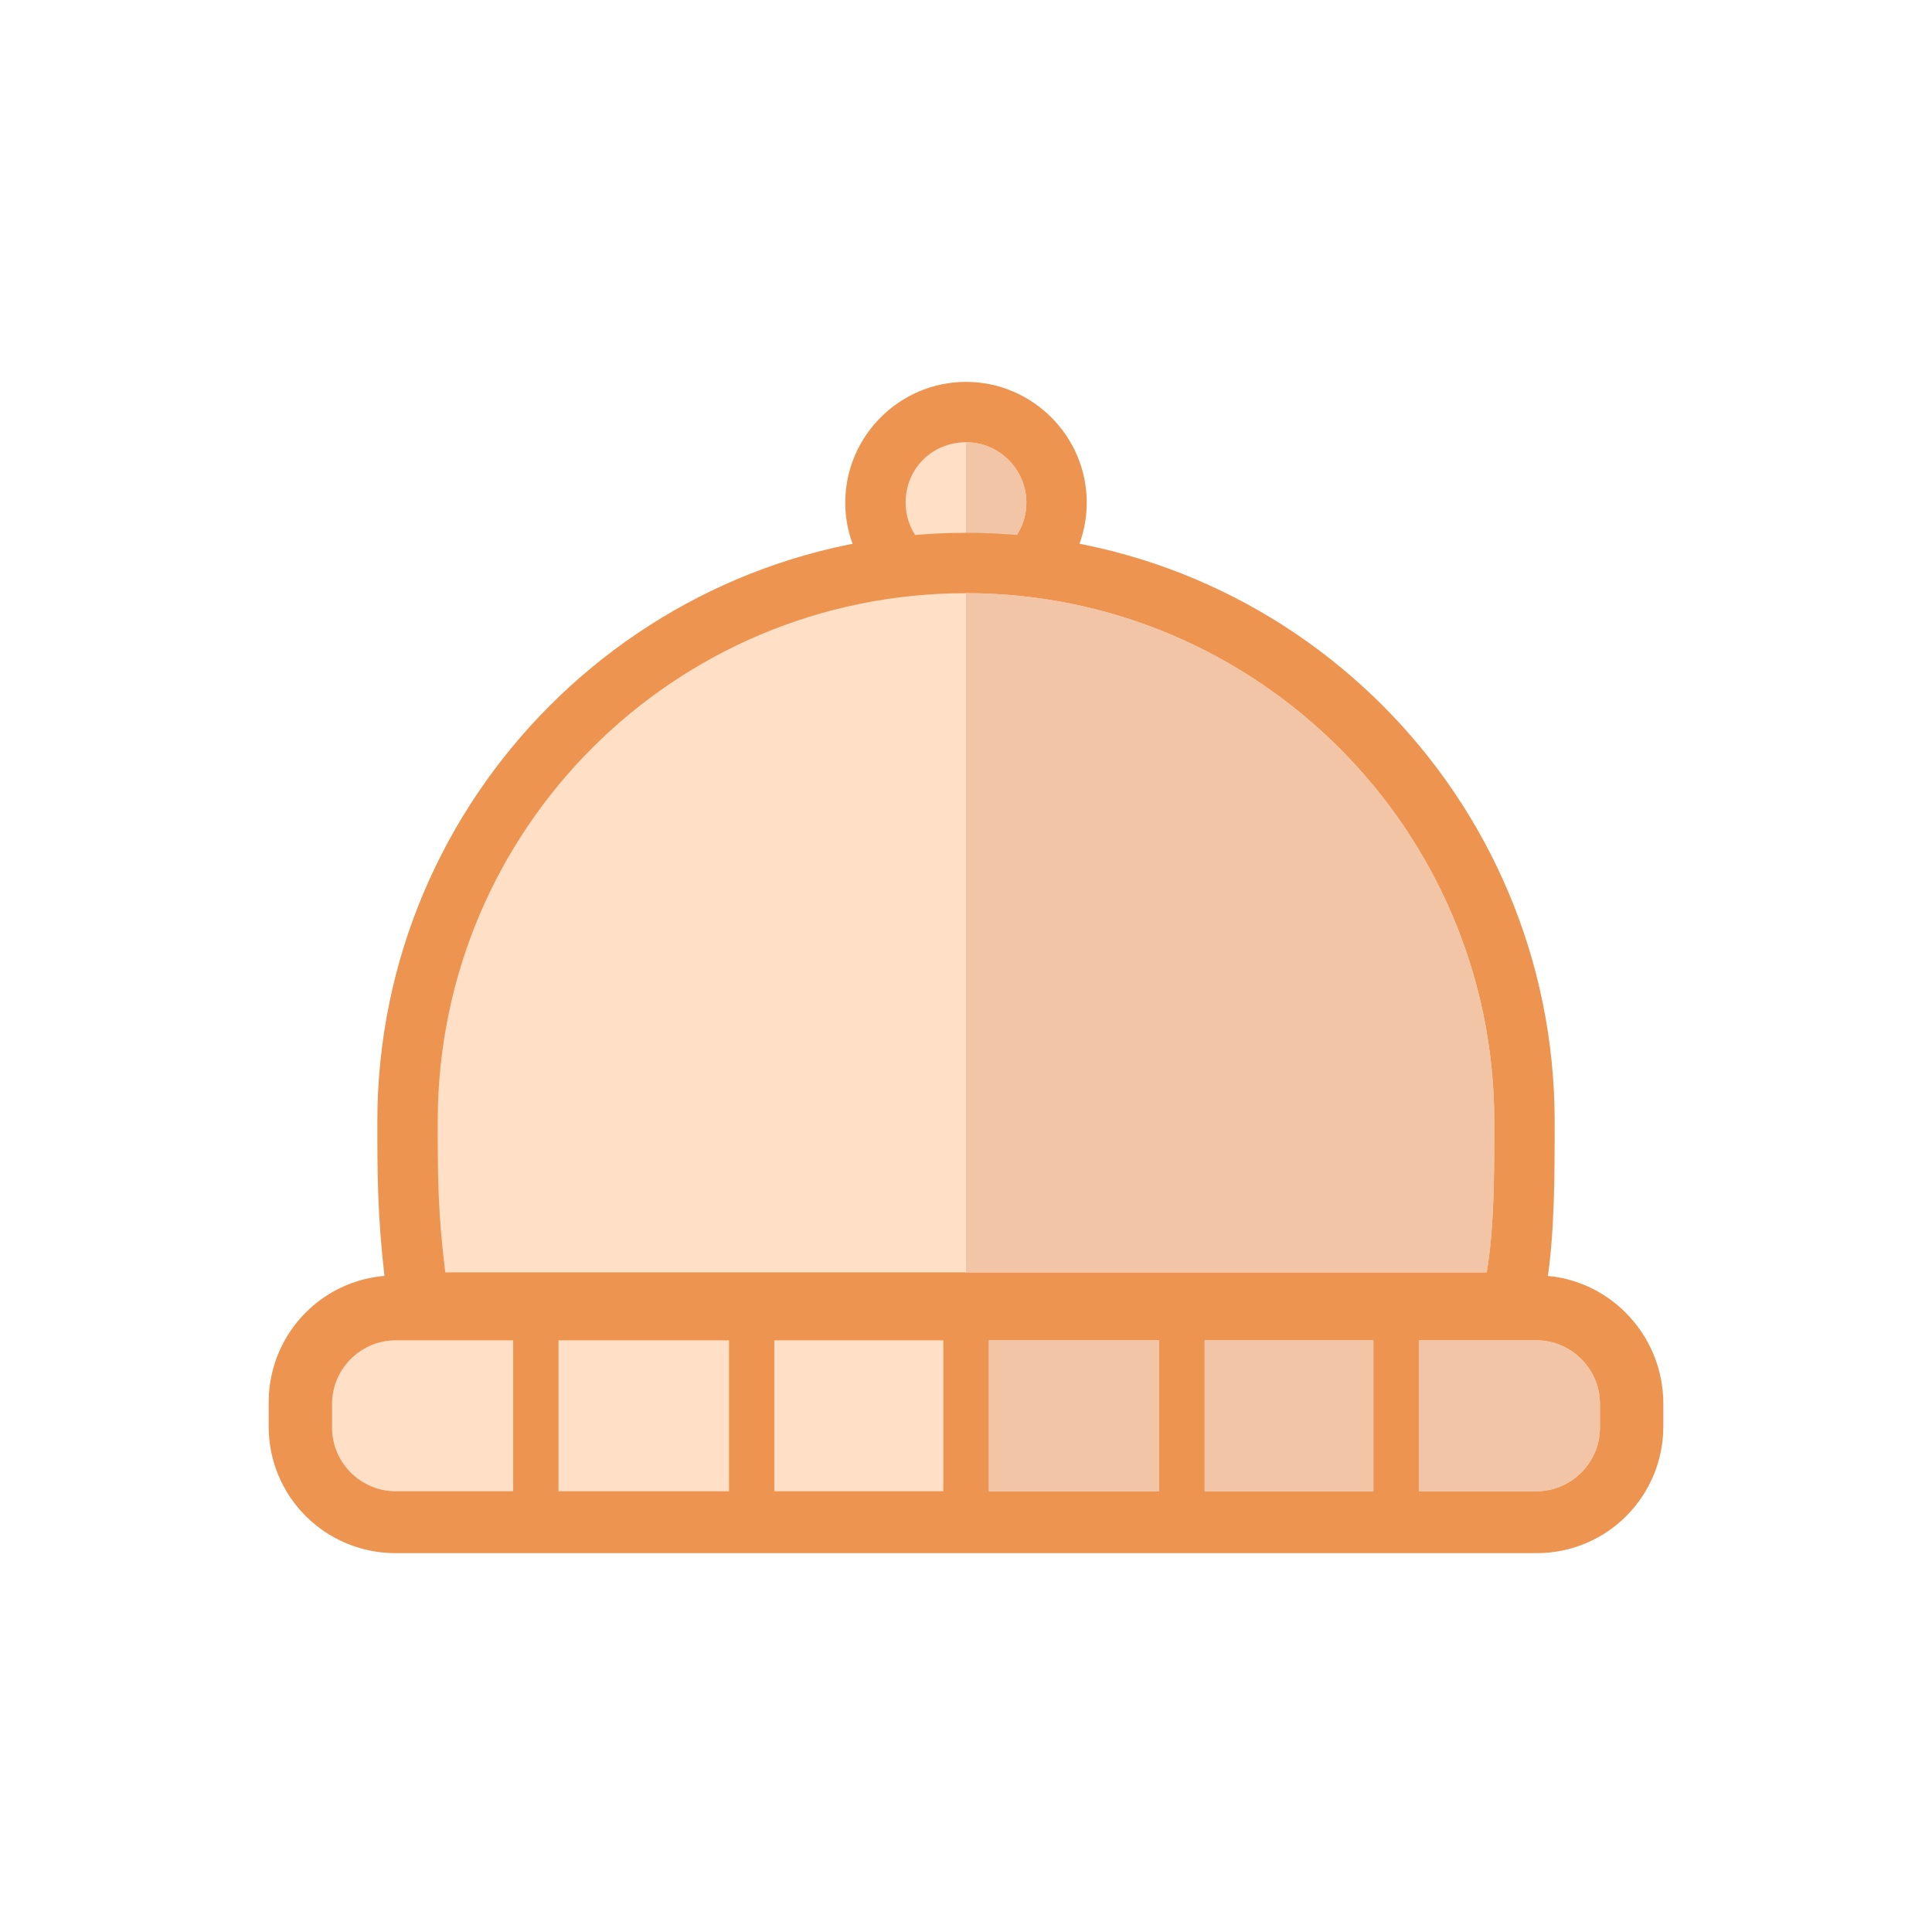 <?xml version="1.0" standalone="no"?><!DOCTYPE svg PUBLIC "-//W3C//DTD SVG 1.1//EN" "http://www.w3.org/Graphics/SVG/1.1/DTD/svg11.dtd"><svg t="1646382935865" class="icon" viewBox="0 0 1024 1024" version="1.1" xmlns="http://www.w3.org/2000/svg" p-id="1125" xmlns:xlink="http://www.w3.org/1999/xlink" width="200" height="200"><defs><style type="text/css"></style></defs><path d="M209.6 807.2c-28 0-50.4-22.4-50.4-50.4V744c0-28 22.4-50.4 50.4-50.4h604.8c28 0 50.4 22.4 50.4 50.4v12.8c0 28-22.4 50.4-50.4 50.4H209.6z" fill="#FFDFC5" p-id="1126"></path><path d="M814.4 710.4c18.4 0 33.6 15.2 33.6 33.6v12.8c0 18.4-15.2 33.6-33.6 33.6H209.6c-18.4 0-33.6-15.2-33.6-33.6V744c0-18.4 15.2-33.6 33.6-33.6h604.8m0-34.4H209.6c-37.6 0-67.2 30.4-67.2 67.2v12.8c0 37.6 30.4 67.2 67.2 67.2h604.8c37.6 0 67.2-30.4 67.2-67.2V744c0-37.6-30.4-68-67.2-68z" fill="#ED9451" p-id="1127"></path><path d="M512 266.4m-48 0a48 48 0 1 0 96 0 48 48 0 1 0-96 0Z" fill="#FFDFC5" p-id="1128"></path><path d="M512 234.4c17.6 0 32 14.4 32 32s-14.4 32-32 32-32-14.4-32-32c0-18.4 14.4-32 32-32m0-32c-35.2 0-64 28.8-64 64s28.8 64 64 64 64-28.8 64-64-28.8-64-64-64z" fill="#ED9451" p-id="1129"></path><path d="M512 234.4c17.6 0 32 14.4 32 32s-14.4 32-32 32" fill="#F2C5A7" p-id="1130"></path><path d="M221.6 690.4l-1.6-14.4c-4-32.8-4-53.6-4-81.6 0-163.2 132.8-296 296-296s296 132.8 296 296c0 28 0 57.6-4 82.4l-2.4 13.6H221.6z" fill="#FFDFC5" p-id="1131"></path><path d="M512 314.4c154.4 0 280 125.6 280 280 0 28 0 56-4 80h-552c-4-32-4-52-4-80 0-155.2 125.6-280 280-280m0-32c-172 0-312 140-312 312 0 28 0 49.6 4 84l3.2 28H816l4-27.2c4-26.4 4-56 4-84.8 0-172.8-140-312-312-312z" fill="#ED9451" p-id="1132"></path><path d="M512 674.4h276c4-24 4-52 4-80 0-154.4-125.6-280-280-280M512 710.4h302.4c18.4 0 33.6 15.2 33.6 33.6v12.8c0 18.4-15.2 33.6-33.6 33.6H512" fill="#F2C5A7" p-id="1133"></path><path d="M272 704h24v88h-24zM386.4 704h24v88h-24zM500 704h24v88h-24zM614.4 704h24v88h-24zM728 704h24v88h-24z" fill="#ED9451" p-id="1134"></path></svg>